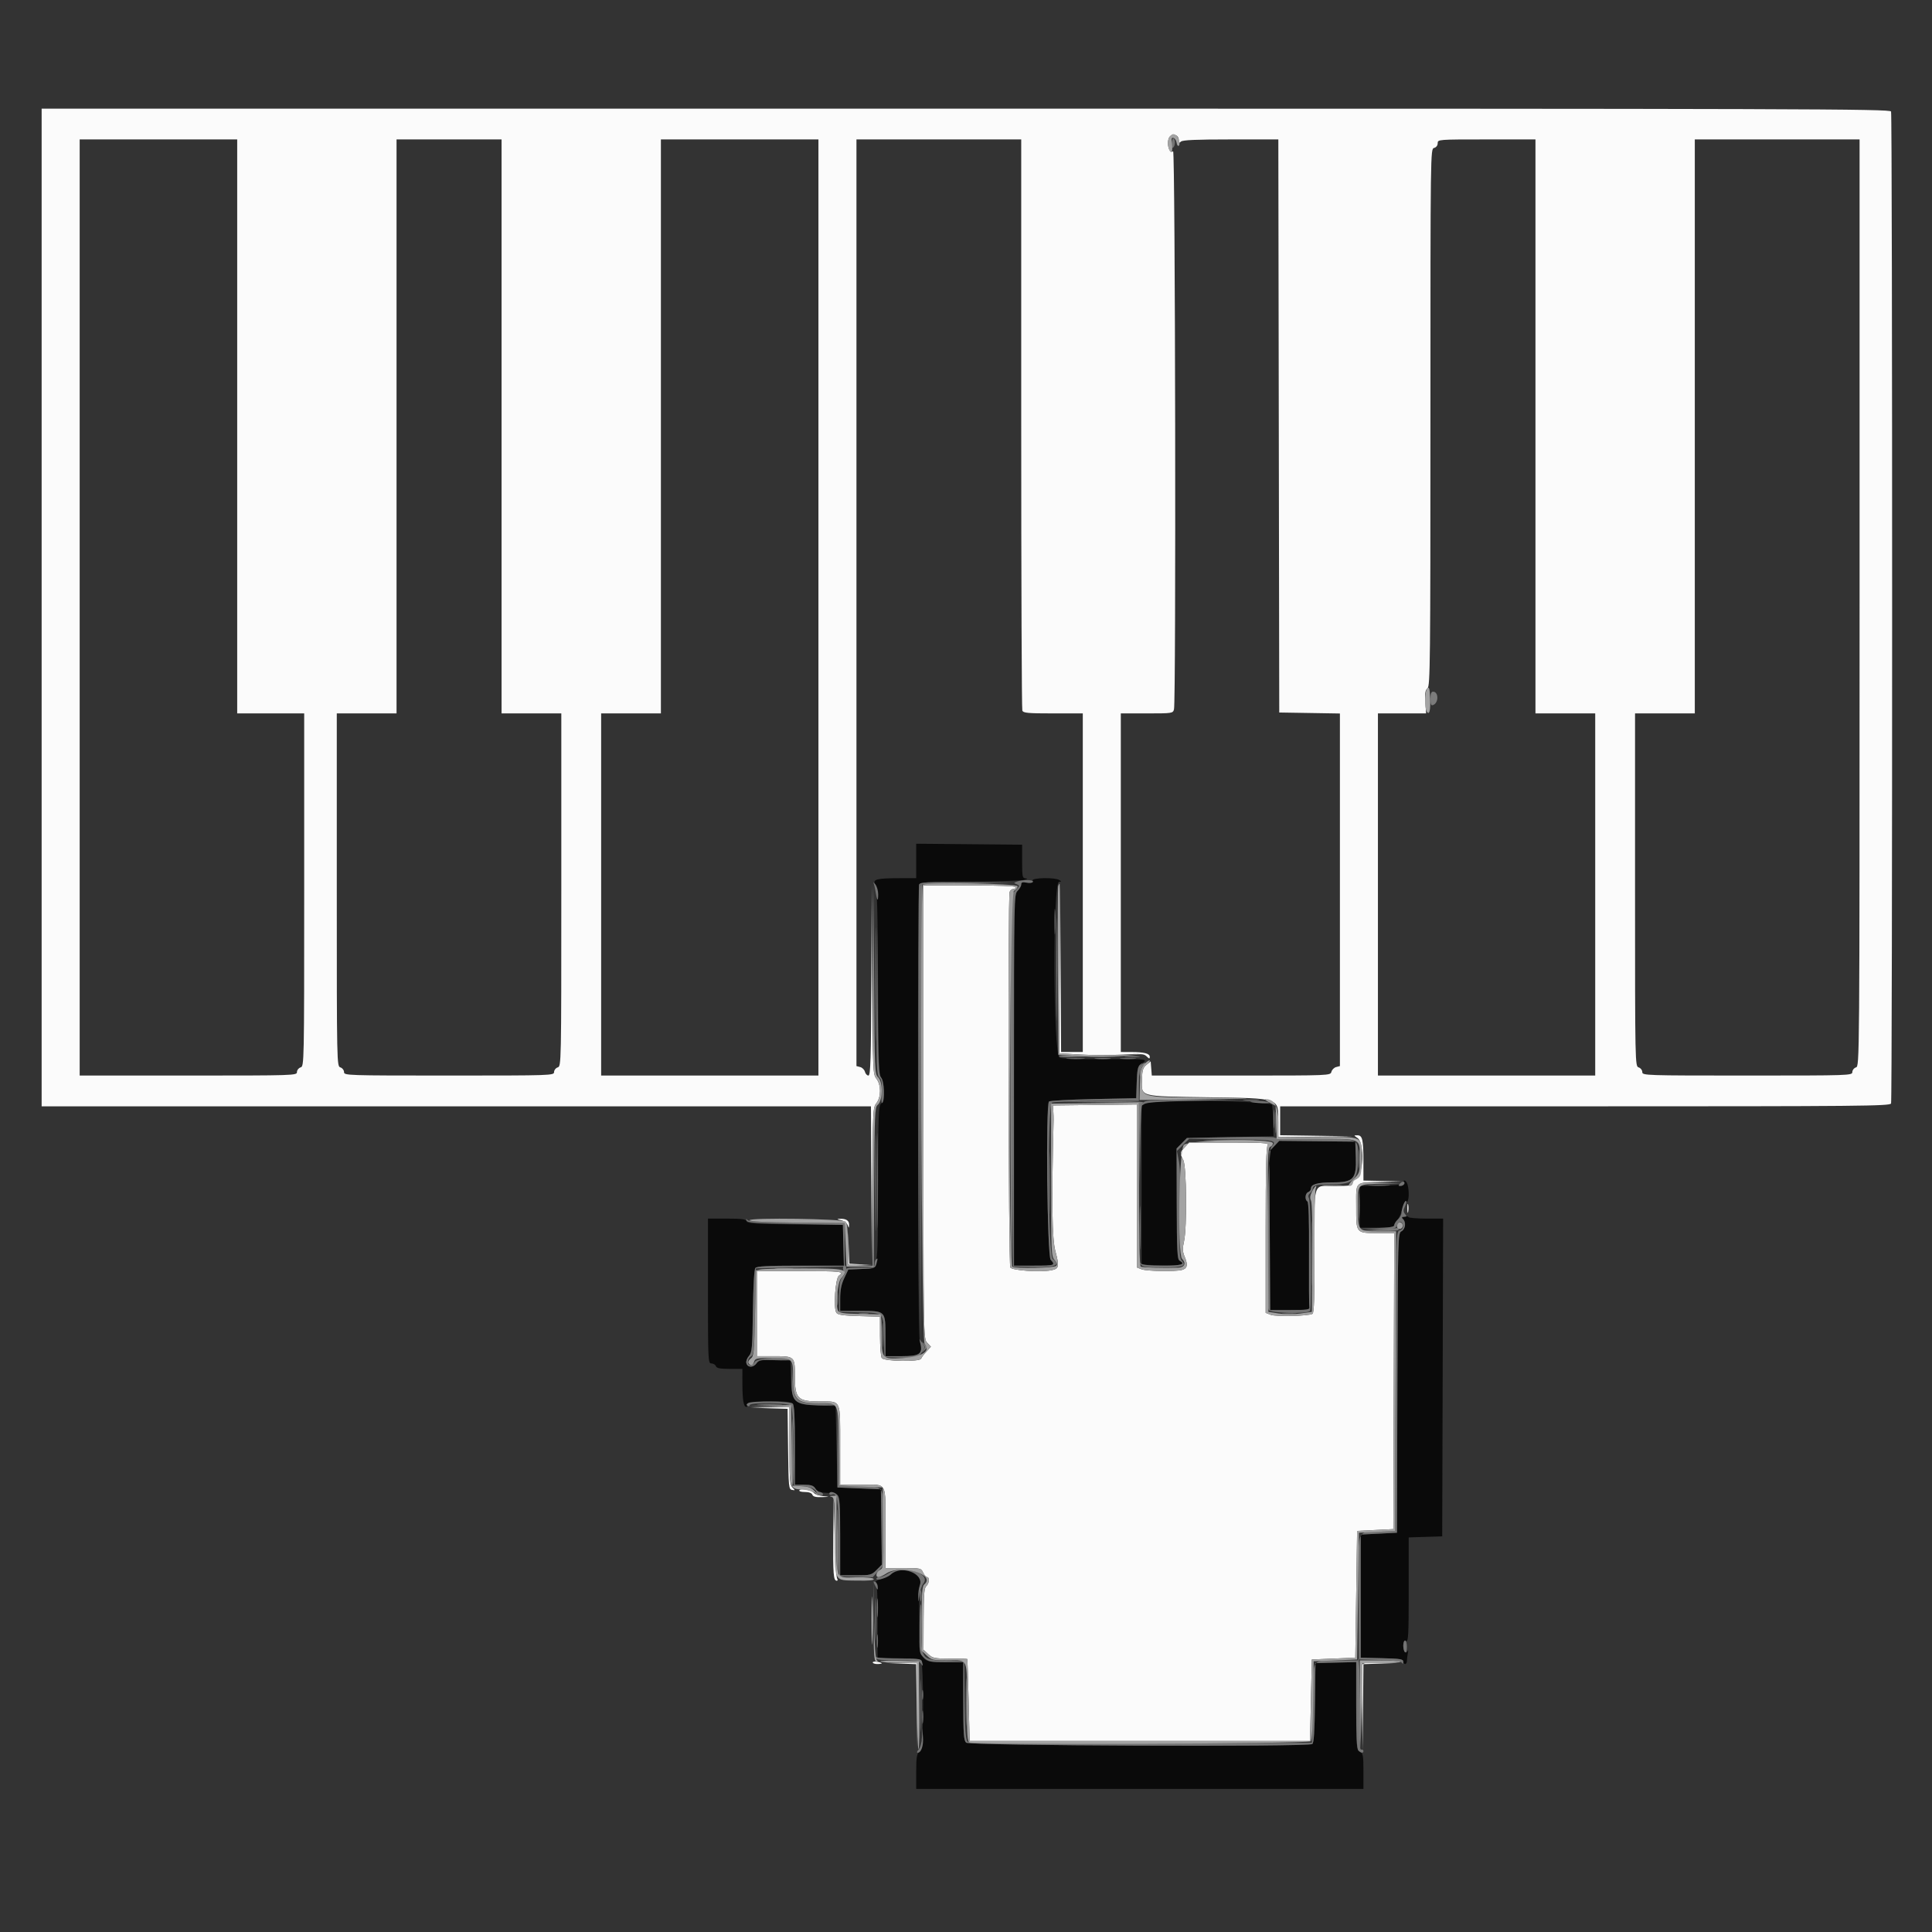 <svg id="svg" version="1.1" xmlns="http://www.w3.org/2000/svg" xmlns:xlink="http://www.w3.org/1999/xlink" width="400" height="400" viewBox="0, 0, 400,400"><rect x="0" y="0" width="400" height="400" fill="#333333" stroke="none"/><g id="svgg"><path id="path0" d="M189.691 178.251 L 189.691 181.818 186.364 181.818 C 181.576 181.818,180.599 182.057,181.213 183.080 C 181.584 183.697,181.715 188.287,181.787 203.187 C 181.867 219.656,181.963 222.584,182.439 223.114 C 183.220 223.985,183.202 227.937,182.415 228.512 C 181.906 228.884,181.826 230.942,181.780 244.834 C 181.717 264.096,182.002 262.572,178.428 262.726 L 175.633 262.847 174.789 264.636 C 174.178 265.932,173.946 267.113,173.946 268.920 L 173.946 271.415 178.043 271.415 C 183.391 271.415,183.318 271.342,183.318 276.690 L 183.318 280.787 186.701 280.787 C 190.556 280.787,191.158 280.291,190.422 277.722 C 190.032 276.363,189.907 184.168,190.293 183.161 C 190.492 182.642,191.790 182.562,200.696 182.524 C 206.293 182.499,211.378 182.350,211.996 182.193 C 212.745 182.003,212.870 181.892,212.371 181.863 C 211.679 181.823,211.621 181.555,211.621 178.351 L 211.621 174.883 200.656 174.783 L 189.691 174.684 189.691 178.251 M213.777 182.287 C 213.839 182.599,213.465 182.724,212.652 182.660 C 211.776 182.592,211.434 182.723,211.434 183.129 C 211.434 183.439,211.097 184.030,210.684 184.442 C 209.944 185.182,209.934 185.692,209.934 223.618 L 209.934 262.043 214.058 262.043 C 218.393 262.043,218.578 261.978,217.526 260.815 C 216.812 260.025,216.483 228.754,217.181 228.054 C 217.353 227.882,221.486 227.657,226.366 227.554 L 235.239 227.366 235.347 224.085 C 235.447 221.060,235.528 220.756,236.390 220.192 C 237.822 219.254,237.556 219.223,228.524 219.285 C 223.467 219.320,219.793 219.192,219.372 218.967 C 218.035 218.251,217.928 182.575,219.263 182.562 C 219.791 182.557,219.797 182.510,219.306 182.193 C 218.437 181.631,213.662 181.712,213.777 182.287 M237.301 228.414 L 236.364 228.888 236.364 245.372 L 236.364 261.856 240.581 261.962 C 244.618 262.063,245.635 261.798,244.229 261.012 C 243.740 260.738,243.655 259.074,243.629 249.239 L 243.598 237.785 244.667 236.700 L 245.736 235.614 254.698 235.426 L 263.659 235.239 263.575 232.058 C 263.528 230.308,263.427 228.813,263.350 228.736 C 262.503 227.889,238.915 227.597,237.301 228.414 M263.820 237.294 L 262.785 238.386 262.883 254.807 L 262.980 271.228 267.104 271.228 C 270.579 271.228,271.207 271.139,271.094 270.665 C 271.021 270.356,270.987 265.353,271.019 259.546 C 271.058 252.516,270.946 248.908,270.684 248.746 C 270.095 248.382,270.210 247.055,270.853 246.808 C 271.162 246.690,271.415 246.364,271.415 246.084 C 271.415 245.192,272.781 244.799,275.872 244.799 C 280.224 244.799,280.857 244.119,280.708 239.613 L 280.600 236.364 272.727 236.283 L 264.855 236.203 263.820 237.294 M290.628 244.892 C 290.698 245.242,289.559 245.387,286.129 245.466 L 281.537 245.571 281.537 249.871 L 281.537 254.171 285.098 254.171 C 287.570 254.171,288.660 254.036,288.660 253.731 C 288.660 253.490,288.955 252.966,289.316 252.568 C 289.676 252.169,290.145 251.144,290.358 250.289 C 290.575 249.416,290.945 248.776,291.202 248.828 C 291.693 248.929,291.827 246.774,291.423 245.267 C 291.190 244.398,290.460 244.054,290.628 244.892 M290.747 251.907 C 290.250 252.085,290.162 252.253,290.465 252.441 C 291.180 252.883,290.984 254.479,290.161 254.919 C 289.425 255.313,289.412 255.783,289.318 286.329 L 289.222 317.338 285.473 317.526 L 281.724 317.713 281.724 330.459 L 281.724 343.205 286.129 343.311 C 289.705 343.397,290.534 343.520,290.534 343.967 C 290.534 344.270,290.703 344.517,290.909 344.517 C 291.115 344.517,291.286 344.222,291.289 343.861 C 291.292 343.500,291.378 342.784,291.481 342.268 C 291.583 341.753,291.567 341.543,291.444 341.802 C 291.074 342.579,290.534 341.928,290.534 340.706 C 290.534 339.845,290.672 339.617,291.097 339.779 C 291.588 339.968,291.659 338.636,291.659 329.149 L 291.659 318.304 295.127 318.196 L 298.594 318.088 298.690 285.192 L 298.786 252.296 295.254 252.296 C 293.311 252.296,291.665 252.150,291.596 251.972 C 291.528 251.793,291.145 251.764,290.747 251.907 M146.579 267.291 C 146.579 281.754,146.604 282.287,147.289 282.287 C 147.679 282.287,148.096 282.540,148.214 282.849 C 148.378 283.275,149.069 283.411,151.066 283.411 L 153.702 283.411 153.707 286.504 C 153.713 289.837,153.958 291.284,154.518 291.284 C 154.712 291.284,154.778 291.133,154.663 290.948 C 154.120 290.069,163.256 289.741,164.124 290.609 C 164.446 290.932,164.574 293.375,164.574 299.231 L 164.574 307.404 166.427 307.404 C 167.909 307.404,168.395 307.568,168.855 308.225 C 169.310 308.875,169.830 309.056,171.340 309.090 C 173.947 309.149,173.933 309.100,173.940 318.182 L 173.946 326.148 177.161 326.148 C 180.220 326.148,180.430 326.094,181.480 325.045 L 182.583 323.941 182.482 316.141 L 182.381 308.341 177.882 308.154 L 173.383 307.966 173.196 299.531 L 173.008 291.097 169.452 290.988 C 164.414 290.833,163.891 290.314,163.743 285.322 L 163.636 281.724 160.450 281.613 C 157.580 281.513,157.199 281.582,156.617 282.299 C 155.867 283.223,154.707 283.147,154.517 282.161 C 154.445 281.787,154.696 281.139,155.075 280.721 C 155.693 280.039,155.776 279.089,155.878 271.484 C 155.949 266.195,156.143 262.826,156.393 262.525 C 156.698 262.157,158.907 262.043,165.756 262.043 L 174.720 262.043 174.614 257.826 L 174.508 253.608 164.653 253.508 C 156.352 253.424,154.765 253.321,154.585 252.852 C 154.415 252.410,153.573 252.296,150.475 252.296 L 146.579 252.296 146.579 267.291 M184.445 325.958 C 184.189 326.266,183.296 326.702,182.460 326.927 C 181.624 327.152,181.116 327.449,181.332 327.586 C 181.586 327.747,181.718 330.551,181.705 335.520 L 181.686 343.205 186.251 343.311 C 189.513 343.386,190.824 343.546,190.846 343.873 C 191.348 351.468,191.126 361.826,190.446 362.506 C 189.795 363.157,189.691 363.753,189.691 366.823 L 189.691 370.384 235.989 370.384 L 282.287 370.384 282.287 366.726 C 282.287 363.473,282.204 363.015,281.537 362.599 C 280.821 362.152,280.787 361.724,280.787 353.124 L 280.787 344.118 276.570 344.224 L 272.352 344.330 272.251 352.560 C 272.177 358.570,272.026 360.869,271.689 361.083 C 270.686 361.720,200.670 361.442,200.027 360.798 C 199.528 360.299,199.438 358.979,199.438 352.176 L 199.438 344.142 195.897 344.142 C 190.418 344.142,190.461 344.207,190.310 335.708 C 190.243 331.996,190.326 328.580,190.493 328.116 C 191.341 325.763,186.145 323.909,184.445 325.958 " stroke="none" fill="#0a0a0a" fill-rule="evenodd"></path><path id="path1" d="M8.622 125.773 L 8.622 229.053 94.470 229.053 L 180.319 229.053 180.408 245.267 L 180.498 261.481 180.600 245.415 C 180.697 230.028,180.733 229.309,181.447 228.401 C 182.445 227.133,182.444 224.601,181.447 223.332 C 180.726 222.416,180.697 221.705,180.600 202.757 L 180.499 183.130 180.409 202.905 C 180.333 219.449,180.234 222.680,179.800 222.680 C 179.515 222.680,179.190 222.330,179.078 221.903 C 178.966 221.475,178.525 221.034,178.097 220.922 L 177.320 220.719 177.320 124.792 L 177.320 28.866 194.377 28.866 L 211.434 28.866 211.434 87.692 C 211.434 120.046,211.536 146.785,211.661 147.111 C 211.856 147.618,212.776 147.704,218.034 147.704 L 224.180 147.704 224.180 182.755 L 224.180 217.807 221.934 217.807 L 219.689 217.807 219.588 200.469 L 219.486 183.130 219.396 200.603 L 219.306 218.076 223.743 218.335 C 226.184 218.478,230.113 218.479,232.476 218.338 C 236.242 218.113,236.850 218.160,237.411 218.721 C 237.928 219.237,238.051 219.255,238.051 218.815 C 238.051 218.116,236.911 217.818,234.208 217.812 L 232.052 217.807 232.052 182.755 L 232.052 147.704 237.445 147.704 C 242.719 147.704,242.842 147.686,243.063 146.860 C 243.507 145.201,243.329 31.052,242.882 31.329 C 241.901 31.935,241.365 28.943,242.314 28.156 C 243.034 27.559,244.049 28.042,244.049 28.981 C 244.049 29.591,244.149 29.666,244.499 29.316 C 244.826 28.989,247.639 28.866,254.807 28.866 L 264.665 28.866 264.760 88.191 L 264.855 147.516 271.134 147.619 L 277.413 147.722 277.413 184.220 L 277.413 220.719 276.636 220.922 C 276.208 221.034,275.767 221.475,275.655 221.903 C 275.452 222.676,275.357 222.680,256.960 222.680 L 238.469 222.680 238.353 221.210 L 238.238 219.741 237.366 220.450 C 236.648 221.034,236.483 221.554,236.429 223.404 C 236.320 227.142,235.669 226.961,249.966 227.179 C 265.178 227.411,264.667 227.235,264.667 232.265 L 264.667 235.426 272.446 235.341 L 280.225 235.255 272.634 235.146 L 265.042 235.036 265.042 232.045 L 265.042 229.053 328.170 229.053 C 385.388 229.053,391.319 228.998,391.525 228.460 C 391.823 227.685,391.823 23.861,391.525 23.086 C 391.318 22.546,374.089 22.493,199.960 22.493 L 8.622 22.493 8.622 125.773 M49.110 88.285 L 49.110 147.704 56.045 147.704 L 62.980 147.704 62.980 184.230 C 62.980 220.426,62.974 220.758,62.231 220.993 C 61.818 221.124,61.481 221.557,61.481 221.956 C 61.481 222.664,60.969 222.680,38.988 222.680 L 16.495 222.680 16.495 125.773 L 16.495 28.866 32.802 28.866 L 49.110 28.866 49.110 88.285 M103.843 88.285 L 103.843 147.704 110.028 147.704 L 116.214 147.704 116.214 184.230 C 116.214 220.426,116.207 220.758,115.464 220.993 C 115.052 221.124,114.714 221.557,114.714 221.956 C 114.714 222.664,114.212 222.680,92.971 222.680 C 71.730 222.680,71.228 222.664,71.228 221.956 C 71.228 221.557,70.890 221.124,70.478 220.993 C 69.735 220.758,69.728 220.426,69.728 184.230 L 69.728 147.704 75.914 147.704 L 82.099 147.704 82.099 88.285 L 82.099 28.866 92.971 28.866 L 103.843 28.866 103.843 88.285 M169.447 125.773 L 169.447 222.680 146.954 222.680 L 124.461 222.680 124.461 185.192 L 124.461 147.704 130.647 147.704 L 136.832 147.704 136.832 88.285 L 136.832 28.866 153.140 28.866 L 169.447 28.866 169.447 125.773 M317.901 88.285 L 317.901 147.704 324.086 147.704 L 330.272 147.704 330.272 185.192 L 330.272 222.680 307.779 222.680 L 285.286 222.680 285.286 185.192 L 285.286 147.704 290.271 147.704 L 295.256 147.704 295.106 145.345 C 294.989 143.507,295.088 142.876,295.556 142.488 C 296.103 142.034,296.157 136.947,296.157 86.408 C 296.157 31.143,296.162 30.827,296.907 30.632 C 297.356 30.514,297.657 30.120,297.657 29.651 C 297.657 28.874,297.756 28.866,307.779 28.866 L 317.901 28.866 317.901 88.285 M385.005 124.811 C 385.005 220.426,385.002 220.756,384.255 220.993 C 383.843 221.124,383.505 221.557,383.505 221.956 C 383.505 222.664,383.003 222.680,361.762 222.680 C 340.521 222.680,340.019 222.664,340.019 221.956 C 340.019 221.557,339.681 221.124,339.269 220.993 C 338.526 220.758,338.519 220.426,338.519 184.230 L 338.519 147.704 344.705 147.704 L 350.890 147.704 350.890 88.285 L 350.890 28.866 367.948 28.866 L 385.005 28.866 385.005 124.811 M191.190 230.248 C 191.190 277.136,191.191 277.178,191.963 278.001 L 192.737 278.824 191.796 279.838 C 191.279 280.396,190.791 281.049,190.711 281.289 C 190.475 281.995,183.013 281.879,182.560 281.162 C 182.365 280.853,182.202 278.801,182.199 276.602 L 182.193 272.604 177.868 272.478 C 174.545 272.382,173.454 272.222,173.163 271.790 C 172.520 270.835,172.943 264.655,173.688 264.110 C 174.884 263.236,174.296 263.168,165.511 263.168 L 156.701 263.168 156.701 271.978 L 156.701 280.787 160.187 280.787 C 164.542 280.787,164.574 280.818,164.574 284.969 C 164.574 289.584,165.149 290.159,169.764 290.159 C 174.204 290.159,173.946 289.599,173.946 299.231 L 173.946 307.404 178.404 307.404 C 183.823 307.404,183.318 306.455,183.318 316.619 L 183.318 324.649 187.006 324.649 C 190.577 324.649,190.709 324.678,191.122 325.586 C 191.357 326.101,191.721 326.523,191.932 326.523 C 192.505 326.523,192.393 327.866,191.778 328.377 C 191.351 328.730,191.236 330.138,191.220 335.193 L 191.200 341.563 192.187 342.478 C 193.087 343.312,193.483 343.393,196.681 343.393 C 198.609 343.393,200.221 343.435,200.263 343.486 C 200.305 343.538,200.431 347.376,200.544 352.015 L 200.750 360.450 235.989 360.450 L 271.228 360.450 271.415 352.015 L 271.603 343.580 276.101 343.393 L 280.600 343.205 280.787 330.084 L 280.975 316.963 284.724 316.776 L 288.472 316.589 288.568 285.942 L 288.664 255.295 285.451 255.295 C 280.683 255.295,280.787 255.417,280.787 249.853 C 280.787 244.383,280.271 244.857,286.410 244.689 L 290.347 244.582 286.317 244.503 L 282.287 244.424 282.282 240.581 C 282.275 235.906,282.083 235.052,281.035 235.052 C 280.251 235.052,280.251 235.056,281.079 235.635 C 282.581 236.687,282.269 243.577,280.694 244.158 C 280.333 244.291,280.037 244.658,280.037 244.974 C 280.037 245.451,279.409 245.548,276.329 245.548 C 271.698 245.548,272.123 244.151,272.155 259.283 C 272.175 268.506,272.067 271.807,271.737 272.010 C 270.973 272.483,264.174 272.640,263.074 272.211 L 262.043 271.809 262.043 254.630 C 262.043 241.768,262.156 237.338,262.493 237.001 C 262.843 236.651,261.082 236.551,254.570 236.551 L 246.197 236.551 245.310 237.508 C 244.267 238.634,244.251 238.759,244.984 240.163 C 245.676 241.490,245.786 254.208,245.130 257.050 C 244.786 258.539,244.817 259.113,245.302 260.274 C 245.988 261.915,245.820 262.632,244.679 262.938 C 243.348 263.295,237.429 263.198,236.388 262.802 L 235.426 262.437 235.426 245.551 L 235.426 228.665 226.710 228.765 L 217.994 228.866 218.075 229.991 C 218.119 230.609,218.147 231.453,218.137 231.865 C 217.710 248.918,217.813 256.457,218.509 259.052 C 219.370 262.264,219.272 262.695,217.603 263.008 C 215.296 263.441,209.569 263.040,209.176 262.418 C 208.787 261.801,208.650 185.669,209.037 184.660 C 209.162 184.334,209.500 184.067,209.787 184.067 C 210.074 184.067,210.309 183.899,210.309 183.693 C 210.309 183.452,206.873 183.318,200.750 183.318 L 191.190 183.318 191.190 230.248 M291.379 250.234 C 291.383 251.059,291.459 251.352,291.549 250.886 C 291.639 250.420,291.635 249.745,291.542 249.386 C 291.448 249.028,291.374 249.410,291.379 250.234 M174.096 252.622 C 174.694 252.752,175.315 253.196,175.475 253.608 C 175.758 254.334,175.768 254.332,175.794 253.555 C 175.822 252.694,175.131 252.269,173.821 252.341 C 173.206 252.374,173.273 252.443,174.096 252.622 M175.612 258.482 L 175.633 261.856 178.069 261.881 L 180.506 261.907 178.177 261.771 L 175.848 261.635 175.719 258.371 L 175.590 255.108 175.612 258.482 M159.224 291.564 L 163.060 291.685 163.161 300.008 C 163.256 307.889,163.300 308.339,163.985 308.470 C 164.662 308.601,164.668 308.569,164.078 307.980 C 163.528 307.430,163.449 306.339,163.449 299.317 L 163.449 291.284 159.419 291.363 L 155.389 291.442 159.224 291.564 M165.503 308.541 C 165.375 308.749,165.854 308.903,166.625 308.903 C 167.476 308.903,168.050 309.110,168.187 309.466 C 168.341 309.868,168.899 310.010,170.143 309.965 C 171.882 309.902,171.882 309.902,170.406 309.751 C 169.593 309.667,168.750 309.379,168.531 309.110 C 168.023 308.484,165.797 308.065,165.503 308.541 M172.526 317.964 C 172.447 325.960,172.551 327.273,173.258 327.273 C 173.455 327.273,173.479 327.063,173.312 326.804 C 173.145 326.546,172.918 322.624,172.807 318.088 L 172.605 309.841 172.526 317.964 M180.478 335.520 C 180.478 339.953,180.532 341.767,180.598 339.550 C 180.665 337.334,180.665 333.707,180.598 331.490 C 180.532 329.274,180.478 331.087,180.478 335.520 M180.694 344.194 C 180.694 344.372,181.115 344.517,181.631 344.517 C 182.146 344.517,182.568 344.453,182.568 344.374 C 182.568 344.295,182.146 344.149,181.631 344.051 C 181.115 343.952,180.694 344.017,180.694 344.194 M186.404 344.417 L 189.677 344.545 189.788 353.060 L 189.899 361.575 189.889 352.952 L 189.878 344.330 186.504 344.309 L 183.130 344.288 186.404 344.417 M282.080 344.619 C 281.980 344.881,281.946 348.972,282.006 353.710 L 282.114 362.324 282.200 353.435 L 282.287 344.545 285.754 344.422 L 289.222 344.298 285.743 344.220 C 283.214 344.164,282.213 344.273,282.080 344.619 " stroke="none" fill="#fbfbfb" fill-rule="evenodd"></path><path id="path2" d="M296.157 144.693 C 296.157 145.865,296.277 146.135,296.723 145.964 C 297.893 145.515,297.872 143.205,296.698 143.205 C 296.318 143.205,296.157 143.648,296.157 144.693 M190.613 183.411 C 190.515 183.669,190.478 204.967,190.532 230.740 L 190.628 277.601 190.815 230.272 C 190.918 204.241,190.955 182.943,190.897 182.943 C 190.839 182.943,190.712 183.154,190.613 183.411 M218.729 200.750 C 218.730 210.234,218.778 214.061,218.838 209.253 C 218.897 204.445,218.897 196.685,218.837 192.008 C 218.778 187.331,218.729 191.265,218.729 200.750 M209.435 184.692 C 209.087 185.039,209.119 261.958,209.466 262.173 C 209.620 262.268,209.747 244.818,209.747 223.394 C 209.747 201.971,209.733 184.442,209.716 184.442 C 209.699 184.442,209.572 184.555,209.435 184.692 M181.243 203.749 C 181.242 214.264,181.290 218.620,181.349 213.428 C 181.408 208.236,181.408 199.633,181.349 194.309 C 181.291 188.986,181.243 193.233,181.243 203.749 M219.267 218.669 C 219.433 218.834,220.732 218.916,222.155 218.852 L 224.742 218.737 221.854 218.553 C 220.265 218.452,219.101 218.504,219.267 218.669 M233.075 218.827 C 233.741 218.910,234.921 218.911,235.699 218.830 C 236.477 218.749,235.933 218.681,234.489 218.680 C 233.046 218.678,232.410 218.744,233.075 218.827 M226.898 219.205 C 227.671 219.286,228.936 219.286,229.709 219.205 C 230.483 219.124,229.850 219.058,228.304 219.058 C 226.757 219.058,226.125 219.124,226.898 219.205 M236.195 220.596 C 235.949 220.893,235.818 221.610,235.905 222.189 C 236.059 223.213,236.065 223.209,236.120 222.043 C 236.153 221.342,236.449 220.684,236.832 220.461 C 237.193 220.251,237.298 220.074,237.066 220.068 C 236.833 220.061,236.441 220.299,236.195 220.596 M257.638 227.827 C 258.411 227.908,259.677 227.908,260.450 227.827 C 261.223 227.746,260.590 227.680,259.044 227.680 C 257.498 227.680,256.865 227.746,257.638 227.827 M226.898 228.210 L 235.801 228.317 235.887 236.839 L 235.974 245.361 236.082 236.944 C 236.162 230.791,236.315 228.447,236.652 228.233 C 236.906 228.072,232.812 227.977,227.554 228.021 L 217.994 228.102 226.898 228.210 M181.240 244.986 C 181.240 253.852,181.289 257.425,181.349 252.927 C 181.409 248.428,181.409 241.174,181.349 236.807 C 181.289 232.439,181.240 236.120,181.240 244.986 M264.053 232.427 C 264.053 234.386,264.116 235.187,264.193 234.208 C 264.270 233.229,264.270 231.626,264.193 230.647 C 264.116 229.667,264.053 230.469,264.053 232.427 M217.222 244.986 C 217.222 250.759,217.274 253.069,217.338 250.118 C 217.401 247.167,217.401 242.444,217.337 239.621 C 217.274 236.799,217.222 239.213,217.222 244.986 M250.162 236.081 C 252.596 236.147,256.476 236.147,258.784 236.081 C 261.092 236.015,259.100 235.962,254.358 235.962 C 249.616 235.962,247.727 236.016,250.162 236.081 M281.293 239.925 C 281.293 241.678,281.358 242.395,281.437 241.518 C 281.516 240.642,281.516 239.208,281.437 238.332 C 281.358 237.455,281.293 238.172,281.293 239.925 M274.144 245.449 C 275.130 245.527,276.648 245.526,277.518 245.447 C 278.388 245.369,277.582 245.305,275.726 245.306 C 273.871 245.308,273.159 245.372,274.144 245.449 M235.958 254.171 C 235.958 258.191,236.013 259.836,236.081 257.826 C 236.148 255.815,236.148 252.526,236.081 250.515 C 236.013 248.505,235.958 250.150,235.958 254.171 M271.581 259.606 C 271.581 265.586,271.633 267.979,271.696 264.926 C 271.759 261.872,271.759 256.979,271.695 254.054 C 271.632 251.128,271.580 253.627,271.581 259.606 M285.473 254.545 L 281.724 254.775 285.777 254.848 C 288.400 254.895,289.747 254.788,289.597 254.545 C 289.470 254.339,289.333 254.203,289.294 254.243 C 289.254 254.283,287.535 254.419,285.473 254.545 M174.577 262.324 C 174.488 262.479,174.535 262.938,174.683 263.345 C 174.921 264.001,174.973 263.970,175.146 263.064 C 175.325 262.127,174.963 261.657,174.577 262.324 M160.731 262.692 C 161.607 262.771,163.041 262.771,163.918 262.692 C 164.794 262.614,164.077 262.549,162.324 262.549 C 160.572 262.549,159.855 262.614,160.731 262.692 M173.312 268.978 C 173.314 270.216,173.384 270.676,173.468 270.003 C 173.551 269.329,173.549 268.317,173.464 267.753 C 173.378 267.190,173.310 267.741,173.312 268.978 M177.976 272.055 C 178.440 272.144,179.199 272.144,179.663 272.055 C 180.127 271.965,179.747 271.892,178.819 271.892 C 177.891 271.892,177.512 271.965,177.976 272.055 M265.698 272.061 C 266.368 272.144,267.465 272.144,268.135 272.061 C 268.805 271.978,268.257 271.910,266.917 271.910 C 265.576 271.910,265.028 271.978,265.698 272.061 M182.708 276.476 C 182.709 278.744,182.771 279.624,182.845 278.431 C 182.920 277.237,182.919 275.382,182.844 274.307 C 182.768 273.232,182.707 274.208,182.708 276.476 M191.163 278.257 C 191.572 278.800,191.572 279.026,191.163 279.569 C 190.693 280.194,190.703 280.194,191.385 279.569 C 192.089 278.923,192.089 278.902,191.385 278.257 C 190.703 277.632,190.693 277.632,191.163 278.257 M157.170 290.811 C 158.355 290.886,160.295 290.886,161.481 290.811 C 162.666 290.737,161.696 290.676,159.325 290.676 C 156.954 290.676,155.984 290.737,157.170 290.811 M163.899 299.228 C 163.858 303.700,163.950 307.438,164.105 307.534 C 164.260 307.630,164.343 305.236,164.289 302.214 C 164.111 292.073,163.975 291.037,163.899 299.228 M173.271 317.972 C 173.230 322.445,173.322 326.182,173.477 326.278 C 173.632 326.374,173.715 323.980,173.661 320.958 C 173.483 310.817,173.347 309.781,173.271 317.972 M181.225 335.333 C 181.225 339.250,181.281 340.802,181.348 338.781 C 181.416 336.760,181.415 333.555,181.347 331.658 C 181.280 329.762,181.224 331.415,181.225 335.333 M190.548 330.459 C 190.551 331.490,190.623 331.867,190.709 331.298 C 190.796 330.728,190.793 329.884,190.704 329.423 C 190.615 328.962,190.545 329.428,190.548 330.459 M281.082 352.665 C 281.140 357.765,281.309 362.059,281.456 362.207 C 281.604 362.354,281.677 358.182,281.618 352.934 C 281.560 347.686,281.391 343.393,281.244 343.392 C 281.096 343.392,281.023 347.565,281.082 352.665 M190.602 353.140 C 190.602 357.985,190.655 359.967,190.720 357.545 C 190.786 355.122,190.786 351.157,190.720 348.735 C 190.655 346.312,190.602 348.294,190.602 353.140 M199.972 352.390 C 199.972 356.823,200.026 358.636,200.092 356.420 C 200.159 354.203,200.159 350.576,200.092 348.360 C 200.026 346.143,199.972 347.957,199.972 352.390 " stroke="none" fill="#7c7c7c" fill-rule="evenodd"></path><path id="path3" d="M242.830 28.705 C 242.676 28.862,242.549 29.418,242.549 29.941 C 242.549 30.623,242.664 30.776,242.956 30.484 C 243.179 30.260,243.306 29.704,243.237 29.249 C 243.168 28.793,242.985 28.548,242.830 28.705 M210.524 182.529 C 209.836 182.799,209.834 182.824,210.487 183.075 C 211.134 183.323,211.127 183.385,210.364 184.197 L 209.556 185.057 209.651 223.644 L 209.747 262.231 213.971 262.337 C 218.487 262.450,219.707 261.937,217.962 260.661 C 216.976 259.940,216.828 228.914,217.807 228.296 C 218.119 228.098,222.249 227.938,227.085 227.935 L 235.801 227.929 235.801 224.442 C 235.801 222.183,235.966 220.771,236.270 220.430 C 236.667 219.985,236.641 219.979,236.097 220.390 C 235.594 220.769,235.431 221.582,235.347 224.120 L 235.239 227.366 226.366 227.554 C 221.486 227.657,217.353 227.882,217.181 228.054 C 216.483 228.754,216.812 260.025,217.526 260.815 C 218.578 261.978,218.393 262.043,214.058 262.043 L 209.934 262.043 209.934 223.618 C 209.934 185.692,209.944 185.182,210.684 184.442 C 211.097 184.030,211.434 183.426,211.434 183.100 C 211.434 182.642,211.680 182.562,212.523 182.748 C 213.148 182.885,213.716 182.818,213.857 182.590 C 214.142 182.130,211.659 182.084,210.524 182.529 M180.848 182.805 C 180.964 183.039,181.161 183.883,181.287 184.680 C 181.584 186.571,181.818 186.773,181.818 185.139 C 181.818 184.422,181.553 183.508,181.228 183.108 C 180.903 182.708,180.733 182.572,180.848 182.805 M190.293 183.161 C 190.168 183.487,190.107 204.785,190.157 230.490 L 190.249 277.226 190.438 230.178 L 190.628 183.130 200.187 182.933 L 209.747 182.736 200.134 182.652 C 191.664 182.578,190.494 182.638,190.293 183.161 M218.324 190.815 C 218.324 193.187,218.384 194.157,218.459 192.971 C 218.533 191.785,218.533 189.845,218.459 188.660 C 218.384 187.474,218.324 188.444,218.324 190.815 M181.533 207.358 C 181.453 220.937,181.508 222.643,182.044 223.087 C 182.515 223.478,182.613 224.128,182.500 226.125 C 182.421 227.527,182.500 228.521,182.677 228.345 C 183.248 227.774,183.047 223.792,182.412 223.090 C 181.906 222.531,181.813 220.395,181.724 207.285 L 181.622 192.127 181.533 207.358 M221.087 219.206 C 221.963 219.285,223.397 219.285,224.274 219.206 C 225.150 219.127,224.433 219.063,222.680 219.063 C 220.928 219.063,220.211 219.127,221.087 219.206 M232.146 219.205 C 232.919 219.286,234.185 219.286,234.958 219.205 C 235.731 219.124,235.098 219.058,233.552 219.058 C 232.006 219.058,231.373 219.124,232.146 219.205 M237.207 227.990 C 236.640 228.197,236.176 228.541,236.176 228.756 C 236.176 228.975,236.447 228.920,236.795 228.631 C 237.269 228.237,239.664 228.069,247.011 227.914 L 256.607 227.711 247.423 227.662 C 242.074 227.634,237.807 227.770,237.207 227.990 M258.857 228.116 C 259.757 228.424,263.191 228.549,262.731 228.257 C 262.456 228.083,261.387 227.951,260.356 227.964 C 259.325 227.977,258.650 228.046,258.857 228.116 M181.615 244.424 C 181.615 253.187,181.664 256.771,181.724 252.390 C 181.784 248.008,181.784 240.839,181.724 236.457 C 181.664 232.076,181.615 235.661,181.615 244.424 M263.674 231.678 C 263.674 233.430,263.738 234.147,263.817 233.271 C 263.896 232.395,263.896 230.961,263.817 230.084 C 263.738 229.208,263.674 229.925,263.674 231.678 M254.733 235.426 L 245.736 235.614 244.667 236.700 L 243.598 237.785 243.629 249.239 C 243.655 259.074,243.740 260.738,244.229 261.012 C 245.560 261.757,244.593 262.043,240.750 262.043 C 238.041 262.043,236.527 261.888,236.176 261.575 C 235.728 261.176,235.724 261.204,236.146 261.762 C 236.566 262.316,237.275 262.418,240.699 262.418 C 244.910 262.418,245.707 262.132,244.677 260.989 C 244.189 260.446,244.136 259.099,244.311 251.546 C 244.445 245.766,244.371 241.974,244.096 240.518 L 243.676 238.299 244.944 237.030 L 246.213 235.762 254.847 235.875 C 264.053 235.996,264.493 236.077,263.232 237.420 C 262.426 238.278,261.889 269.225,262.646 271.197 C 262.917 271.905,270.810 272.091,271.237 271.400 C 271.618 270.784,271.425 248.891,271.033 248.159 C 270.784 247.694,270.844 247.366,271.236 247.041 C 271.541 246.788,271.790 246.367,271.790 246.105 C 271.790 245.377,272.703 245.173,275.973 245.173 C 280.310 245.173,281.162 244.298,281.162 239.841 C 281.162 235.566,281.689 235.801,272.121 235.801 C 267.644 235.801,263.924 235.675,263.855 235.520 C 263.786 235.366,259.681 235.323,254.733 235.426 M280.708 239.613 C 280.857 244.119,280.224 244.799,275.872 244.799 C 272.781 244.799,271.415 245.192,271.415 246.084 C 271.415 246.364,271.162 246.690,270.853 246.808 C 270.210 247.055,270.095 248.382,270.684 248.746 C 270.946 248.908,271.058 252.516,271.019 259.546 C 270.987 265.353,271.021 270.356,271.094 270.665 C 271.207 271.139,270.579 271.228,267.104 271.228 L 262.980 271.228 262.883 254.807 L 262.785 238.386 263.820 237.294 L 264.855 236.203 272.727 236.283 L 280.600 236.364 280.708 239.613 M289.863 245.025 C 289.466 245.455,289.479 245.548,289.935 245.548 C 290.572 245.548,291.063 244.936,290.634 244.676 C 290.476 244.581,290.129 244.738,289.863 245.025 M283.705 245.450 C 284.795 245.526,286.482 245.525,287.454 245.448 C 288.426 245.371,287.535 245.309,285.473 245.310 C 283.411 245.311,282.616 245.374,283.705 245.450 M281.304 249.672 C 281.304 252.043,281.365 253.013,281.439 251.828 C 281.514 250.642,281.514 248.702,281.439 247.516 C 281.365 246.331,281.304 247.301,281.304 249.672 M290.545 249.457 C 290.333 250.014,290.159 250.771,290.159 251.138 C 290.159 251.505,289.822 252.110,289.410 252.484 C 288.997 252.857,288.660 253.383,288.660 253.653 C 288.660 254.015,287.704 254.175,285.005 254.266 L 281.350 254.389 285.103 254.467 C 288.673 254.542,288.875 254.504,289.227 253.702 C 289.667 252.699,290.301 252.723,290.462 253.749 C 290.537 254.221,290.305 254.568,289.808 254.725 C 289.042 254.969,289.039 255.076,288.943 285.966 L 288.847 316.963 285.414 317.071 C 280.785 317.216,281.136 316.052,281.251 330.879 L 281.350 343.580 285.647 343.687 C 288.506 343.758,290.041 343.946,290.233 344.249 C 290.434 344.565,290.524 344.508,290.528 344.061 C 290.534 343.494,290.005 343.404,286.129 343.311 L 281.724 343.205 281.724 330.459 L 281.724 317.713 285.473 317.526 L 289.222 317.338 289.318 286.329 C 289.412 255.783,289.425 255.313,290.161 254.919 C 290.991 254.475,291.156 253.067,290.459 252.371 C 290.109 252.021,290.161 251.921,290.693 251.921 C 291.263 251.921,291.297 251.827,290.900 251.348 C 290.527 250.898,290.520 250.564,290.868 249.800 C 291.112 249.264,291.226 248.739,291.121 248.634 C 291.016 248.529,290.757 248.899,290.545 249.457 M154.548 252.671 C 154.677 253.147,156.228 253.262,164.604 253.421 L 174.508 253.608 174.614 257.826 L 174.720 262.043 165.756 262.043 C 158.907 262.043,156.698 262.157,156.393 262.525 C 156.143 262.826,155.949 266.195,155.878 271.484 C 155.776 279.089,155.693 280.039,155.075 280.721 C 154.696 281.139,154.445 281.787,154.517 282.161 C 154.709 283.158,155.927 283.237,156.587 282.295 C 157.108 281.553,157.426 281.496,160.454 281.605 C 162.270 281.671,163.676 281.598,163.580 281.443 C 163.134 280.727,156.739 281.140,156.326 281.912 C 156.105 282.324,155.678 282.662,155.376 282.662 C 154.607 282.662,154.688 281.277,155.483 280.833 C 156.070 280.504,156.158 279.534,156.326 271.536 L 156.514 262.605 165.698 262.418 L 174.883 262.231 174.883 257.732 L 174.883 253.233 164.967 253.133 C 157.630 253.059,154.965 252.913,154.723 252.571 C 154.484 252.234,154.436 252.261,154.548 252.671 M181.318 260.794 C 181.181 260.931,181.068 261.353,181.068 261.731 C 181.068 262.340,180.728 262.418,178.069 262.418 C 175.517 262.418,175.070 262.511,175.070 263.045 C 175.070 263.389,174.775 263.997,174.414 264.395 C 173.896 264.967,173.758 265.799,173.758 268.361 L 173.758 271.603 177.940 271.708 C 183.043 271.837,182.887 271.679,183.023 276.873 L 183.130 280.975 186.563 281.082 L 189.995 281.189 190.804 280.054 C 191.569 278.979,191.578 278.874,190.983 278.072 L 190.355 277.226 190.561 278.110 C 191.074 280.318,190.398 280.787,186.701 280.787 L 183.318 280.787 183.318 276.690 C 183.318 271.342,183.391 271.415,178.043 271.415 L 173.946 271.415 173.946 268.920 C 173.946 267.113,174.178 265.932,174.789 264.636 L 175.633 262.847 178.418 262.726 C 181.100 262.610,181.214 262.567,181.479 261.575 C 181.764 260.502,181.738 260.374,181.318 260.794 M163.901 285.497 C 163.793 290.255,164.359 290.809,169.506 290.978 C 171.497 291.043,173.048 290.970,172.952 290.815 C 172.855 290.661,171.276 290.534,169.442 290.534 C 164.830 290.534,164.279 290.002,164.103 285.377 L 163.978 282.099 163.901 285.497 M154.880 290.493 C 154.526 290.718,154.497 290.893,154.787 291.072 C 155.015 291.213,155.201 291.150,155.201 290.931 C 155.201 290.309,163.249 290.404,163.770 291.032 C 164.035 291.351,164.220 294.408,164.285 299.561 L 164.386 307.591 166.352 307.705 C 168.128 307.807,169.522 308.703,168.889 309.336 C 168.803 309.422,169.156 309.528,169.673 309.570 C 170.216 309.615,170.516 309.491,170.383 309.276 C 170.256 309.071,169.950 308.903,169.703 308.903 C 169.455 308.903,169.042 308.566,168.784 308.154 C 168.418 307.567,167.910 307.404,166.445 307.404 L 164.574 307.404 164.574 299.231 C 164.574 293.375,164.446 290.932,164.124 290.609 C 163.597 290.082,155.685 289.983,154.880 290.493 M173.368 299.719 L 173.383 307.966 177.882 308.154 L 182.381 308.341 182.482 316.141 L 182.583 323.941 181.480 325.045 C 180.430 326.094,180.220 326.148,177.161 326.148 L 173.946 326.148 173.946 318.115 C 173.946 311.312,173.855 309.991,173.357 309.493 C 172.703 308.839,171.696 308.702,171.696 309.267 C 171.696 309.466,171.922 309.543,172.199 309.437 C 173.347 308.996,173.555 310.262,173.657 318.305 L 173.758 326.336 177.219 326.443 L 180.679 326.551 181.800 325.319 L 182.921 324.086 182.932 316.353 C 182.945 307.189,183.327 307.841,177.860 307.699 L 173.758 307.591 173.556 299.531 L 173.353 291.471 173.368 299.719 M183.880 325.773 C 183.261 326.183,182.460 326.519,182.099 326.520 C 181.739 326.522,181.443 326.680,181.443 326.872 C 181.443 327.353,183.633 326.693,184.430 325.972 C 186.655 323.959,191.380 325.740,190.431 328.234 C 190.230 328.763,190.088 329.818,190.116 330.577 C 190.163 331.889,190.178 331.871,190.409 330.221 C 190.543 329.265,190.874 328.216,191.144 327.891 C 192.984 325.674,186.767 323.861,183.880 325.773 M181.111 328.125 C 181.722 329.300,181.786 329.334,181.719 328.450 C 181.687 328.019,181.439 327.582,181.168 327.478 C 180.775 327.328,180.764 327.458,181.111 328.125 M181.574 332.896 C 181.574 334.649,181.639 335.366,181.718 334.489 C 181.797 333.613,181.797 332.179,181.718 331.303 C 181.639 330.426,181.574 331.143,181.574 332.896 M190.381 336.551 C 190.303 342.368,190.296 342.325,191.400 343.299 C 192.248 344.047,192.759 344.142,195.897 344.142 L 199.438 344.142 199.438 352.176 C 199.438 358.979,199.528 360.299,200.027 360.798 C 200.670 361.442,270.686 361.720,271.689 361.083 C 272.026 360.869,272.177 358.570,272.251 352.560 L 272.352 344.330 276.570 344.224 L 280.787 344.118 280.787 353.052 C 280.787 359.502,280.912 362.112,281.237 362.437 C 281.785 362.984,282.287 363.020,282.287 362.512 C 282.287 362.306,282.076 362.179,281.818 362.231 C 281.456 362.303,281.327 360.226,281.249 353.046 L 281.149 343.768 276.890 343.768 C 271.434 343.768,271.827 343.084,271.704 352.794 L 271.603 360.825 236.217 360.920 C 210.681 360.989,200.691 360.900,200.329 360.599 C 199.944 360.280,199.803 358.294,199.726 352.069 L 199.625 343.955 196.023 343.848 C 190.825 343.694,190.674 343.499,190.781 337.028 C 190.825 334.343,190.767 332.146,190.651 332.146 C 190.535 332.146,190.414 334.128,190.381 336.551 M181.559 339.831 C 181.562 341.068,181.632 341.529,181.715 340.856 C 181.798 340.182,181.797 339.170,181.711 338.606 C 181.626 338.043,181.557 338.594,181.559 339.831 M290.534 340.746 C 290.534 341.353,290.703 341.953,290.909 342.081 C 291.132 342.218,291.284 341.772,291.284 340.978 C 291.284 340.244,291.115 339.644,290.909 339.644 C 290.703 339.644,290.534 340.140,290.534 340.746 M181.216 343.329 C 181.398 343.623,182.919 343.768,185.829 343.768 C 189.527 343.768,190.243 343.865,190.662 344.424 C 191.109 345.020,191.134 345.003,190.940 344.236 C 190.736 343.424,190.572 343.393,186.491 343.393 C 184.161 343.393,181.960 343.280,181.600 343.142 C 181.154 342.970,181.032 343.030,181.216 343.329 M190.917 350.890 C 190.917 351.818,190.991 352.198,191.080 351.734 C 191.169 351.270,191.169 350.511,191.080 350.047 C 190.991 349.583,190.917 349.963,190.917 350.890 M190.932 355.576 C 190.934 356.813,191.004 357.274,191.087 356.601 C 191.170 355.927,191.169 354.915,191.083 354.351 C 190.998 353.788,190.929 354.339,190.932 355.576 M190.883 359.671 C 190.842 360.779,190.568 361.789,190.195 362.201 C 189.845 362.588,189.758 362.887,189.994 362.887 C 190.741 362.887,191.234 361.406,191.090 359.594 L 190.951 357.826 190.883 359.671 " stroke="none" fill="#747474" fill-rule="evenodd"></path><path id="path4" d="M242.249 28.191 C 241.764 28.676,241.660 29.942,242.027 30.897 C 242.471 32.054,242.850 31.467,242.645 29.941 C 242.481 28.719,242.548 28.428,242.962 28.564 C 243.250 28.659,243.541 29.106,243.607 29.557 C 243.673 30.008,243.868 30.290,244.040 30.183 C 244.435 29.939,244.062 28.395,243.519 28.028 C 242.957 27.648,242.768 27.673,242.249 28.191 M295.501 142.509 C 294.958 143.056,294.880 146.507,295.393 147.318 C 295.949 148.198,296.214 147.062,296.083 144.363 C 295.993 142.501,295.877 142.132,295.501 142.509 M180.784 202.565 C 180.696 221.878,180.712 222.399,181.443 223.328 C 181.925 223.940,182.193 224.849,182.193 225.867 C 182.193 226.885,181.925 227.794,181.443 228.406 C 180.720 229.326,180.694 229.927,180.694 245.718 L 180.694 262.077 178.163 261.967 L 175.633 261.856 175.588 257.612 C 175.559 254.911,175.382 253.208,175.101 252.926 C 174.508 252.332,155.201 252.052,155.201 252.637 C 155.201 252.903,158.434 253.066,165.042 253.133 L 174.883 253.233 175.070 257.732 L 175.258 262.231 178.069 262.231 L 180.881 262.231 180.976 245.736 C 181.062 230.780,181.130 229.197,181.702 228.774 C 182.750 227.997,182.861 224.098,181.864 223.101 C 181.085 222.322,181.074 222.069,180.975 202.534 L 180.874 182.755 180.784 202.565 M191.065 183.193 C 190.442 183.816,190.791 277.515,191.419 278.209 C 192.775 279.707,190.907 280.946,186.967 281.162 C 182.526 281.406,182.568 281.452,182.568 276.262 C 182.568 274.009,182.441 272.149,182.287 272.130 C 182.132 272.110,180.185 272.067,177.960 272.033 C 174.843 271.986,173.828 271.844,173.534 271.413 C 172.944 270.545,173.398 265.480,174.140 264.660 C 175.832 262.790,175.142 262.605,166.441 262.605 C 162.012 262.605,157.966 262.702,157.451 262.819 L 156.514 263.033 156.326 271.895 C 156.154 280.051,156.082 280.798,155.425 281.277 C 155.032 281.564,154.832 281.992,154.979 282.230 C 155.383 282.883,155.873 282.749,156.139 281.912 C 156.354 281.233,156.706 281.162,159.838 281.162 C 164.150 281.162,164.199 281.208,164.199 285.247 C 164.199 289.830,164.901 290.534,169.471 290.534 C 173.771 290.534,173.537 290.029,173.657 299.561 L 173.758 307.591 178.257 307.779 L 182.755 307.966 182.856 316.290 C 182.953 324.310,182.929 324.629,182.200 325.020 C 181.369 325.464,181.166 326.524,181.912 326.520 C 182.170 326.519,182.887 326.183,183.505 325.773 C 186.467 323.811,193.866 325.958,191.347 328.048 C 190.925 328.398,190.815 329.854,190.815 335.121 L 190.815 341.753 191.867 342.760 C 192.850 343.702,193.139 343.768,196.325 343.768 C 200.519 343.768,200.187 342.995,200.187 352.755 C 200.187 359.524,200.266 360.587,200.780 360.785 C 202.119 361.298,270.930 361.035,271.362 360.514 C 271.627 360.195,271.811 357.139,271.876 351.986 L 271.978 343.955 276.476 343.768 L 280.975 343.580 281.162 330.459 L 281.350 317.338 285.098 317.151 L 288.847 316.963 288.943 285.942 L 289.039 254.920 285.550 254.920 C 281.086 254.920,281.162 255.009,281.162 249.792 C 281.162 244.838,280.706 245.234,286.598 245.064 L 290.347 244.955 286.160 244.877 C 280.386 244.769,280.787 244.395,280.787 249.886 C 280.787 255.413,280.686 255.295,285.451 255.295 L 288.664 255.295 288.568 285.942 L 288.472 316.589 284.724 316.776 L 280.975 316.963 280.787 330.084 L 280.600 343.205 276.101 343.393 L 271.603 343.580 271.415 352.015 L 271.228 360.450 235.989 360.450 L 200.750 360.450 200.544 352.015 C 200.431 347.376,200.305 343.538,200.263 343.486 C 200.221 343.435,198.609 343.393,196.681 343.393 C 193.483 343.393,193.087 343.312,192.187 342.478 L 191.200 341.563 191.220 335.193 C 191.236 330.138,191.351 328.730,191.778 328.377 C 192.393 327.866,192.505 326.523,191.932 326.523 C 191.721 326.523,191.357 326.101,191.122 325.586 C 190.709 324.678,190.577 324.649,187.006 324.649 L 183.318 324.649 183.318 316.619 C 183.318 306.455,183.823 307.404,178.404 307.404 L 173.946 307.404 173.946 299.231 C 173.946 289.599,174.204 290.159,169.764 290.159 C 165.149 290.159,164.574 289.584,164.574 284.969 C 164.574 280.818,164.542 280.787,160.187 280.787 L 156.701 280.787 156.701 271.978 L 156.701 263.168 165.511 263.168 C 174.296 263.168,174.884 263.236,173.688 264.110 C 172.943 264.655,172.520 270.835,173.163 271.790 C 173.454 272.222,174.545 272.382,177.868 272.478 L 182.193 272.604 182.199 276.602 C 182.202 278.801,182.365 280.853,182.560 281.162 C 183.013 281.879,190.475 281.995,190.711 281.289 C 190.791 281.049,191.279 280.396,191.796 279.838 L 192.737 278.824 191.963 278.001 C 191.191 277.178,191.190 277.136,191.190 230.248 L 191.190 183.318 200.750 183.318 C 206.873 183.318,210.309 183.452,210.309 183.693 C 210.309 183.899,210.074 184.067,209.787 184.067 C 209.500 184.067,209.162 184.334,209.037 184.660 C 208.650 185.669,208.787 261.801,209.176 262.418 C 209.569 263.040,215.296 263.441,217.603 263.008 C 219.272 262.695,219.370 262.264,218.509 259.052 C 217.813 256.457,217.710 248.918,218.137 231.865 C 218.147 231.453,218.119 230.609,218.075 229.991 L 217.994 228.866 226.710 228.765 L 235.426 228.665 235.426 245.551 L 235.426 262.437 236.388 262.802 C 237.429 263.198,243.348 263.295,244.679 262.938 C 245.820 262.632,245.988 261.915,245.302 260.274 C 244.817 259.113,244.786 258.539,245.130 257.050 C 245.786 254.208,245.676 241.490,244.984 240.163 C 244.251 238.759,244.267 238.634,245.310 237.508 L 246.197 236.551 254.570 236.551 C 261.082 236.551,262.843 236.651,262.493 237.001 C 262.156 237.338,262.043 241.768,262.043 254.630 L 262.043 271.809 263.074 272.211 C 264.174 272.640,270.973 272.483,271.737 272.010 C 272.067 271.807,272.175 268.506,272.155 259.283 C 272.140 252.433,272.239 246.541,272.374 246.189 C 272.793 245.098,272.252 245.484,271.639 246.713 C 271.223 247.547,271.163 248.076,271.429 248.574 C 271.658 249.001,271.763 253.566,271.702 260.436 L 271.603 271.603 269.231 271.940 C 267.825 272.140,265.993 272.140,264.732 271.940 L 262.605 271.603 262.508 254.629 C 262.423 239.776,262.481 237.628,262.976 237.438 C 263.288 237.318,263.543 236.986,263.543 236.698 C 263.543 235.645,246.169 235.964,245.097 237.037 C 244.093 238.042,243.759 259.654,244.732 260.627 C 245.627 261.522,245.248 262.415,243.955 262.460 C 240.771 262.568,236.523 262.445,236.182 262.234 C 235.934 262.081,235.801 256.141,235.801 245.145 L 235.801 228.290 226.710 228.391 L 217.619 228.491 217.619 244.291 C 217.619 259.363,217.653 260.127,218.342 260.888 C 218.856 261.457,218.948 261.802,218.661 262.089 C 218.218 262.532,210.283 262.677,209.599 262.255 C 208.715 261.709,209.047 184.917,209.934 184.442 C 210.347 184.222,210.684 183.794,210.684 183.492 C 210.684 182.913,191.636 182.622,191.065 183.193 M219.103 183.411 C 219.004 183.669,218.968 191.640,219.021 201.125 L 219.119 218.369 223.749 218.684 C 226.583 218.877,230.071 218.850,232.746 218.617 L 237.113 218.235 232.583 218.415 C 230.091 218.514,226.081 218.477,223.672 218.333 L 219.292 218.071 219.393 200.507 C 219.449 190.846,219.446 182.943,219.388 182.943 C 219.330 182.943,219.202 183.154,219.103 183.411 M236.969 220.275 C 236.195 221.080,236.077 221.596,236.010 224.467 L 235.933 227.741 245.895 227.641 C 251.375 227.586,256.785 227.492,257.919 227.431 C 259.053 227.370,255.066 227.289,249.057 227.250 C 236.026 227.165,236.320 227.254,236.429 223.451 C 236.484 221.551,236.644 221.038,237.366 220.452 C 237.846 220.064,238.151 219.659,238.045 219.552 C 237.939 219.445,237.455 219.771,236.969 220.275 M262.799 228.253 L 264.105 228.953 264.213 232.377 L 264.321 235.801 272.541 235.801 C 282.112 235.801,281.537 235.530,281.537 240.050 C 281.537 242.764,281.496 242.890,280.187 244.199 C 279.263 245.123,279.027 245.548,279.438 245.548 C 279.768 245.548,280.037 245.290,280.037 244.974 C 280.037 244.658,280.333 244.291,280.694 244.158 C 281.768 243.762,281.900 243.273,281.906 239.690 C 281.914 235.106,282.468 235.364,272.750 235.412 L 264.667 235.451 264.667 232.278 C 264.667 229.006,263.845 227.554,261.991 227.554 C 261.717 227.554,262.080 227.869,262.799 228.253 M289.279 253.596 C 289.014 254.285,289.717 254.763,290.234 254.246 C 290.634 253.845,290.347 253.046,289.802 253.046 C 289.630 253.046,289.395 253.294,289.279 253.596 M159.231 291.189 L 163.449 291.309 163.455 299.263 C 163.461 308.327,163.436 308.240,166.103 308.403 C 167.277 308.475,168.385 308.787,168.852 309.179 C 169.453 309.683,169.428 309.601,168.742 308.825 C 168.030 308.018,167.465 307.792,165.931 307.703 L 164.011 307.591 163.910 299.250 L 163.809 290.909 159.412 290.989 L 155.014 291.069 159.231 291.189 M172.165 309.912 C 172.763 310.068,172.821 310.773,172.821 317.953 C 172.821 327.727,172.547 327.163,177.342 327.245 C 179.973 327.291,181.060 327.187,180.886 326.907 C 180.734 326.660,179.344 326.523,177.324 326.555 C 172.855 326.627,173.196 327.342,173.196 317.879 L 173.196 309.653 172.352 309.697 C 171.718 309.729,171.671 309.783,172.165 309.912 M180.869 335.677 C 180.879 342.640,180.967 343.921,181.443 344.079 C 181.901 344.230,181.920 344.161,181.545 343.706 C 181.222 343.314,181.050 340.807,180.971 335.304 L 180.857 327.460 180.869 335.677 M182.281 343.980 C 182.412 344.112,184.176 344.244,186.199 344.275 L 189.878 344.330 189.878 353.234 C 189.878 358.131,190.008 362.137,190.166 362.137 C 190.324 362.137,190.409 358.046,190.353 353.046 L 190.253 343.955 186.147 343.848 C 183.889 343.789,182.149 343.848,182.281 343.980 M281.620 353.046 L 281.704 362.324 281.902 353.327 L 282.099 344.330 286.094 344.330 C 288.291 344.330,290.010 344.203,289.915 344.049 C 289.819 343.894,287.894 343.768,285.639 343.768 L 281.537 343.768 281.620 353.046 " stroke="none" fill="#a3a3a3" fill-rule="evenodd"></path></g></svg>